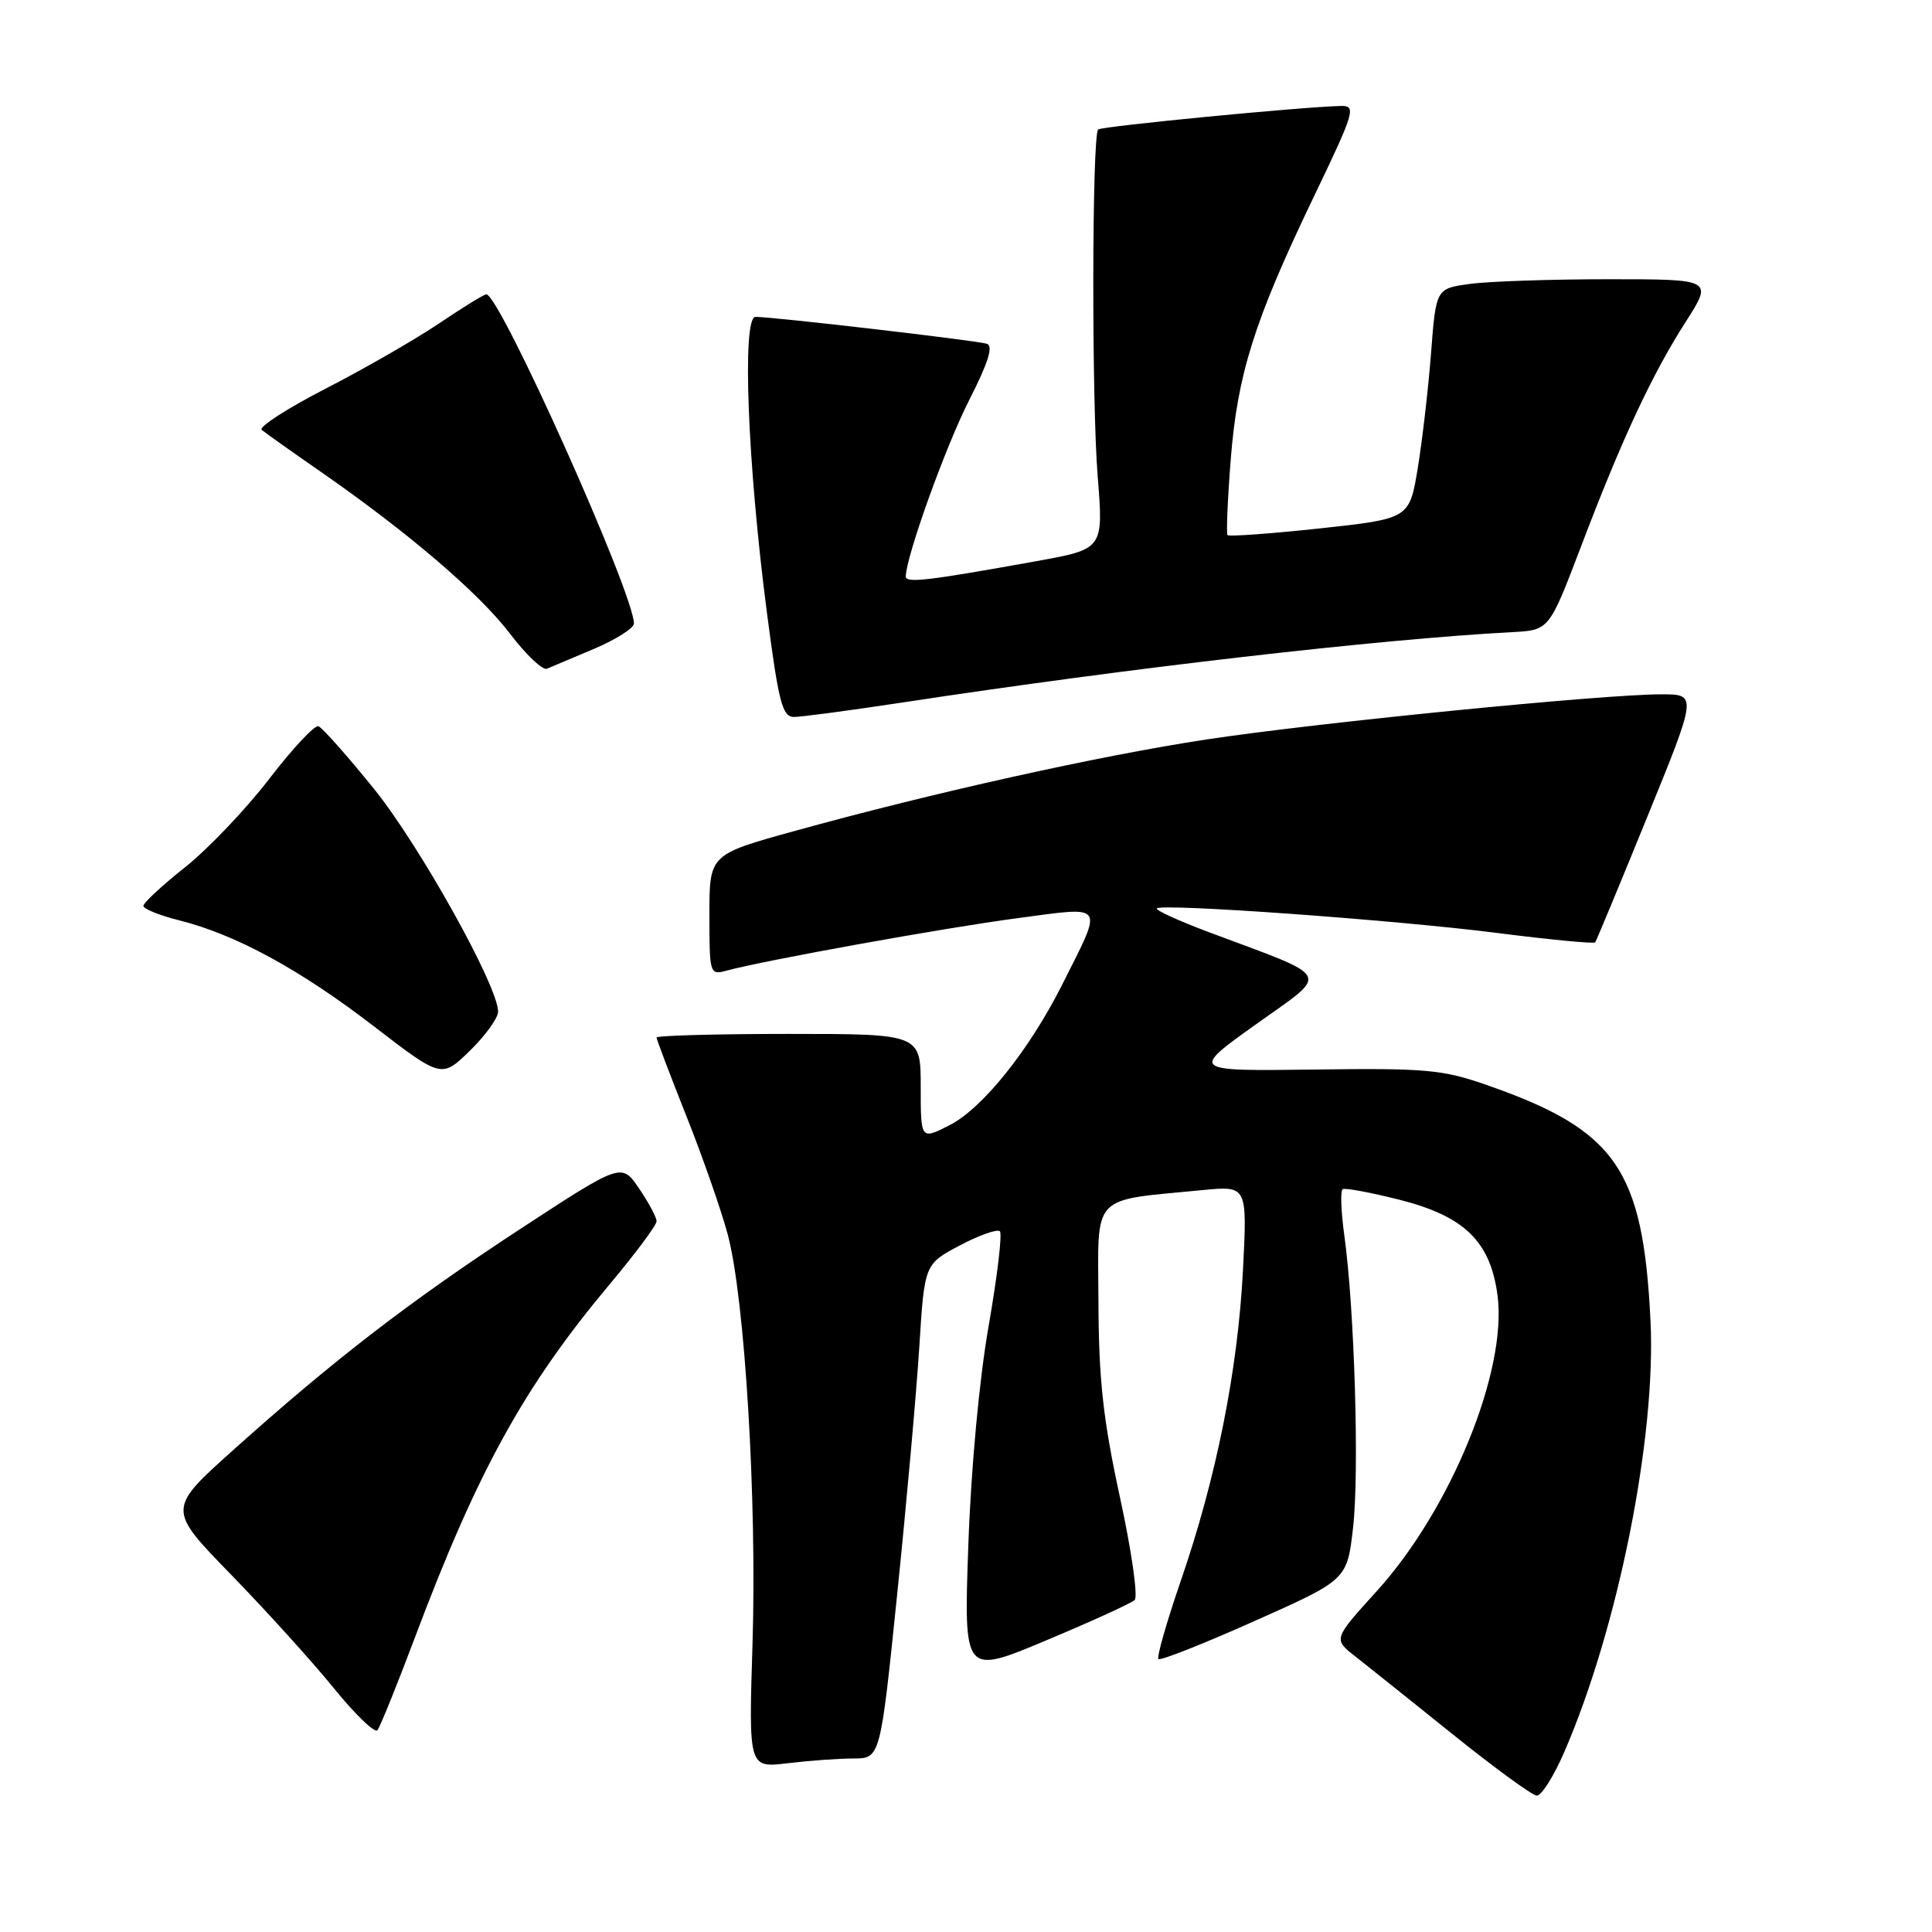 <?xml version="1.0" encoding="UTF-8" standalone="no"?>
<!DOCTYPE svg PUBLIC "-//W3C//DTD SVG 1.1//EN" "http://www.w3.org/Graphics/SVG/1.1/DTD/svg11.dtd" >
<svg xmlns="http://www.w3.org/2000/svg" xmlns:xlink="http://www.w3.org/1999/xlink" version="1.1" viewBox="0 0 256 256">
 <g >
 <path fill="currentColor"
d=" M 207.26 232.19 C 214.41 215.70 219.46 190.46 218.70 175.00 C 217.71 154.89 214.13 149.74 197.00 143.77 C 191.14 141.72 188.89 141.52 174.12 141.72 C 157.74 141.93 157.74 141.93 166.43 135.72 C 176.28 128.68 176.82 129.75 160.19 123.52 C 156.17 122.01 153.07 120.60 153.29 120.37 C 153.99 119.68 184.76 121.89 198.28 123.61 C 205.33 124.51 211.22 125.07 211.37 124.87 C 211.52 124.67 214.63 117.19 218.27 108.25 C 224.89 92.00 224.89 92.00 220.13 92.00 C 212.38 92.00 174.26 95.79 159.82 97.99 C 145.56 100.16 123.60 105.04 105.25 110.12 C 94.00 113.23 94.00 113.23 94.00 121.23 C 94.00 129.04 94.05 129.22 96.25 128.62 C 101.29 127.25 125.16 122.94 134.77 121.67 C 146.63 120.10 146.24 119.52 140.76 130.44 C 136.41 139.10 130.21 146.85 125.83 149.09 C 122.00 151.04 122.00 151.04 122.00 144.02 C 122.00 137.00 122.00 137.00 104.50 137.00 C 94.88 137.00 87.00 137.22 87.00 137.48 C 87.00 137.74 88.77 142.39 90.92 147.81 C 93.08 153.23 95.56 160.33 96.43 163.58 C 98.70 172.07 100.31 198.81 99.71 217.88 C 99.20 234.26 99.20 234.26 104.35 233.64 C 107.18 233.30 111.11 233.01 113.07 233.01 C 116.65 233.00 116.65 233.00 118.88 211.25 C 120.11 199.29 121.43 184.55 121.81 178.50 C 122.50 167.50 122.50 167.50 127.19 165.02 C 129.77 163.66 132.15 162.82 132.49 163.15 C 132.82 163.49 132.15 169.10 131.01 175.63 C 129.77 182.68 128.67 194.49 128.31 204.72 C 127.70 221.94 127.70 221.94 138.60 217.37 C 144.59 214.86 149.88 212.45 150.35 212.01 C 150.81 211.57 149.93 205.43 148.39 198.35 C 146.17 188.11 145.59 182.86 145.55 172.53 C 145.49 157.96 144.39 159.15 159.39 157.69 C 165.27 157.12 165.27 157.12 164.70 168.31 C 164.01 181.61 161.17 195.81 156.47 209.44 C 154.59 214.91 153.25 219.58 153.50 219.83 C 153.74 220.08 159.47 217.82 166.22 214.80 C 178.50 209.33 178.50 209.33 179.29 202.41 C 180.13 195.09 179.48 173.40 178.13 163.71 C 177.69 160.52 177.59 157.76 177.91 157.57 C 178.24 157.38 181.62 158.01 185.43 158.97 C 194.06 161.16 197.48 164.49 198.43 171.64 C 199.75 181.62 192.24 200.02 182.42 210.84 C 176.66 217.19 176.66 217.19 179.58 219.48 C 181.19 220.74 187.00 225.39 192.50 229.81 C 198.00 234.23 203.00 237.88 203.62 237.93 C 204.23 237.97 205.87 235.39 207.26 232.19 Z  M 54.97 217.00 C 63.27 194.91 69.46 183.68 80.82 170.13 C 84.22 166.07 87.00 162.34 87.00 161.82 C 87.00 161.31 85.96 159.36 84.68 157.48 C 82.36 154.07 82.36 154.07 68.93 162.85 C 54.27 172.45 44.31 180.12 30.89 192.15 C 22.17 199.97 22.17 199.97 30.63 208.66 C 35.28 213.44 41.40 220.20 44.23 223.69 C 47.06 227.18 49.66 229.68 50.01 229.26 C 50.36 228.84 52.59 223.32 54.97 217.00 Z  M 66.00 134.05 C 66.01 130.69 55.63 112.06 49.55 104.52 C 46.00 100.13 42.69 96.40 42.19 96.23 C 41.68 96.06 38.75 99.20 35.67 103.21 C 32.59 107.22 27.58 112.48 24.54 114.90 C 21.49 117.32 19.00 119.63 19.00 120.03 C 19.00 120.43 21.14 121.30 23.75 121.95 C 31.22 123.82 39.75 128.46 49.50 135.96 C 58.50 142.88 58.50 142.88 62.25 139.24 C 64.31 137.23 66.00 134.90 66.00 134.05 Z  M 119.74 93.06 C 149.70 88.50 182.60 84.71 200.38 83.76 C 205.27 83.50 205.27 83.50 209.46 72.50 C 214.90 58.19 218.87 49.67 223.35 42.67 C 226.98 37.00 226.98 37.00 213.13 37.00 C 205.51 37.00 197.25 37.28 194.78 37.62 C 190.28 38.23 190.28 38.23 189.62 46.79 C 189.26 51.50 188.46 58.36 187.86 62.04 C 186.75 68.73 186.75 68.73 174.86 70.02 C 168.32 70.72 162.83 71.12 162.65 70.90 C 162.48 70.68 162.66 66.22 163.07 61.00 C 163.95 49.63 166.19 42.52 174.00 26.25 C 179.51 14.79 179.74 14.00 177.69 14.04 C 172.71 14.14 145.94 16.73 145.51 17.16 C 144.69 17.98 144.64 53.13 145.45 63.13 C 146.22 72.75 146.22 72.75 137.36 74.35 C 122.90 76.96 120.00 77.30 120.02 76.38 C 120.06 73.72 125.31 59.12 128.42 53.02 C 130.95 48.05 131.65 45.83 130.76 45.55 C 129.38 45.11 102.35 41.97 100.11 41.99 C 98.29 42.00 99.05 61.49 101.63 81.25 C 103.17 93.08 103.67 95.00 105.20 95.00 C 106.17 95.00 112.72 94.13 119.74 93.06 Z  M 78.75 85.96 C 81.64 84.73 84.00 83.23 84.00 82.62 C 83.98 78.61 66.22 39.00 64.44 39.00 C 64.14 39.00 61.33 40.73 58.20 42.84 C 55.06 44.96 48.31 48.84 43.18 51.48 C 38.06 54.11 34.24 56.58 34.68 56.96 C 35.13 57.34 38.65 59.84 42.50 62.51 C 54.09 70.56 63.47 78.58 67.57 83.96 C 69.70 86.76 71.91 88.85 72.47 88.61 C 73.04 88.37 75.86 87.18 78.75 85.96 Z "/>
</g>
</svg>